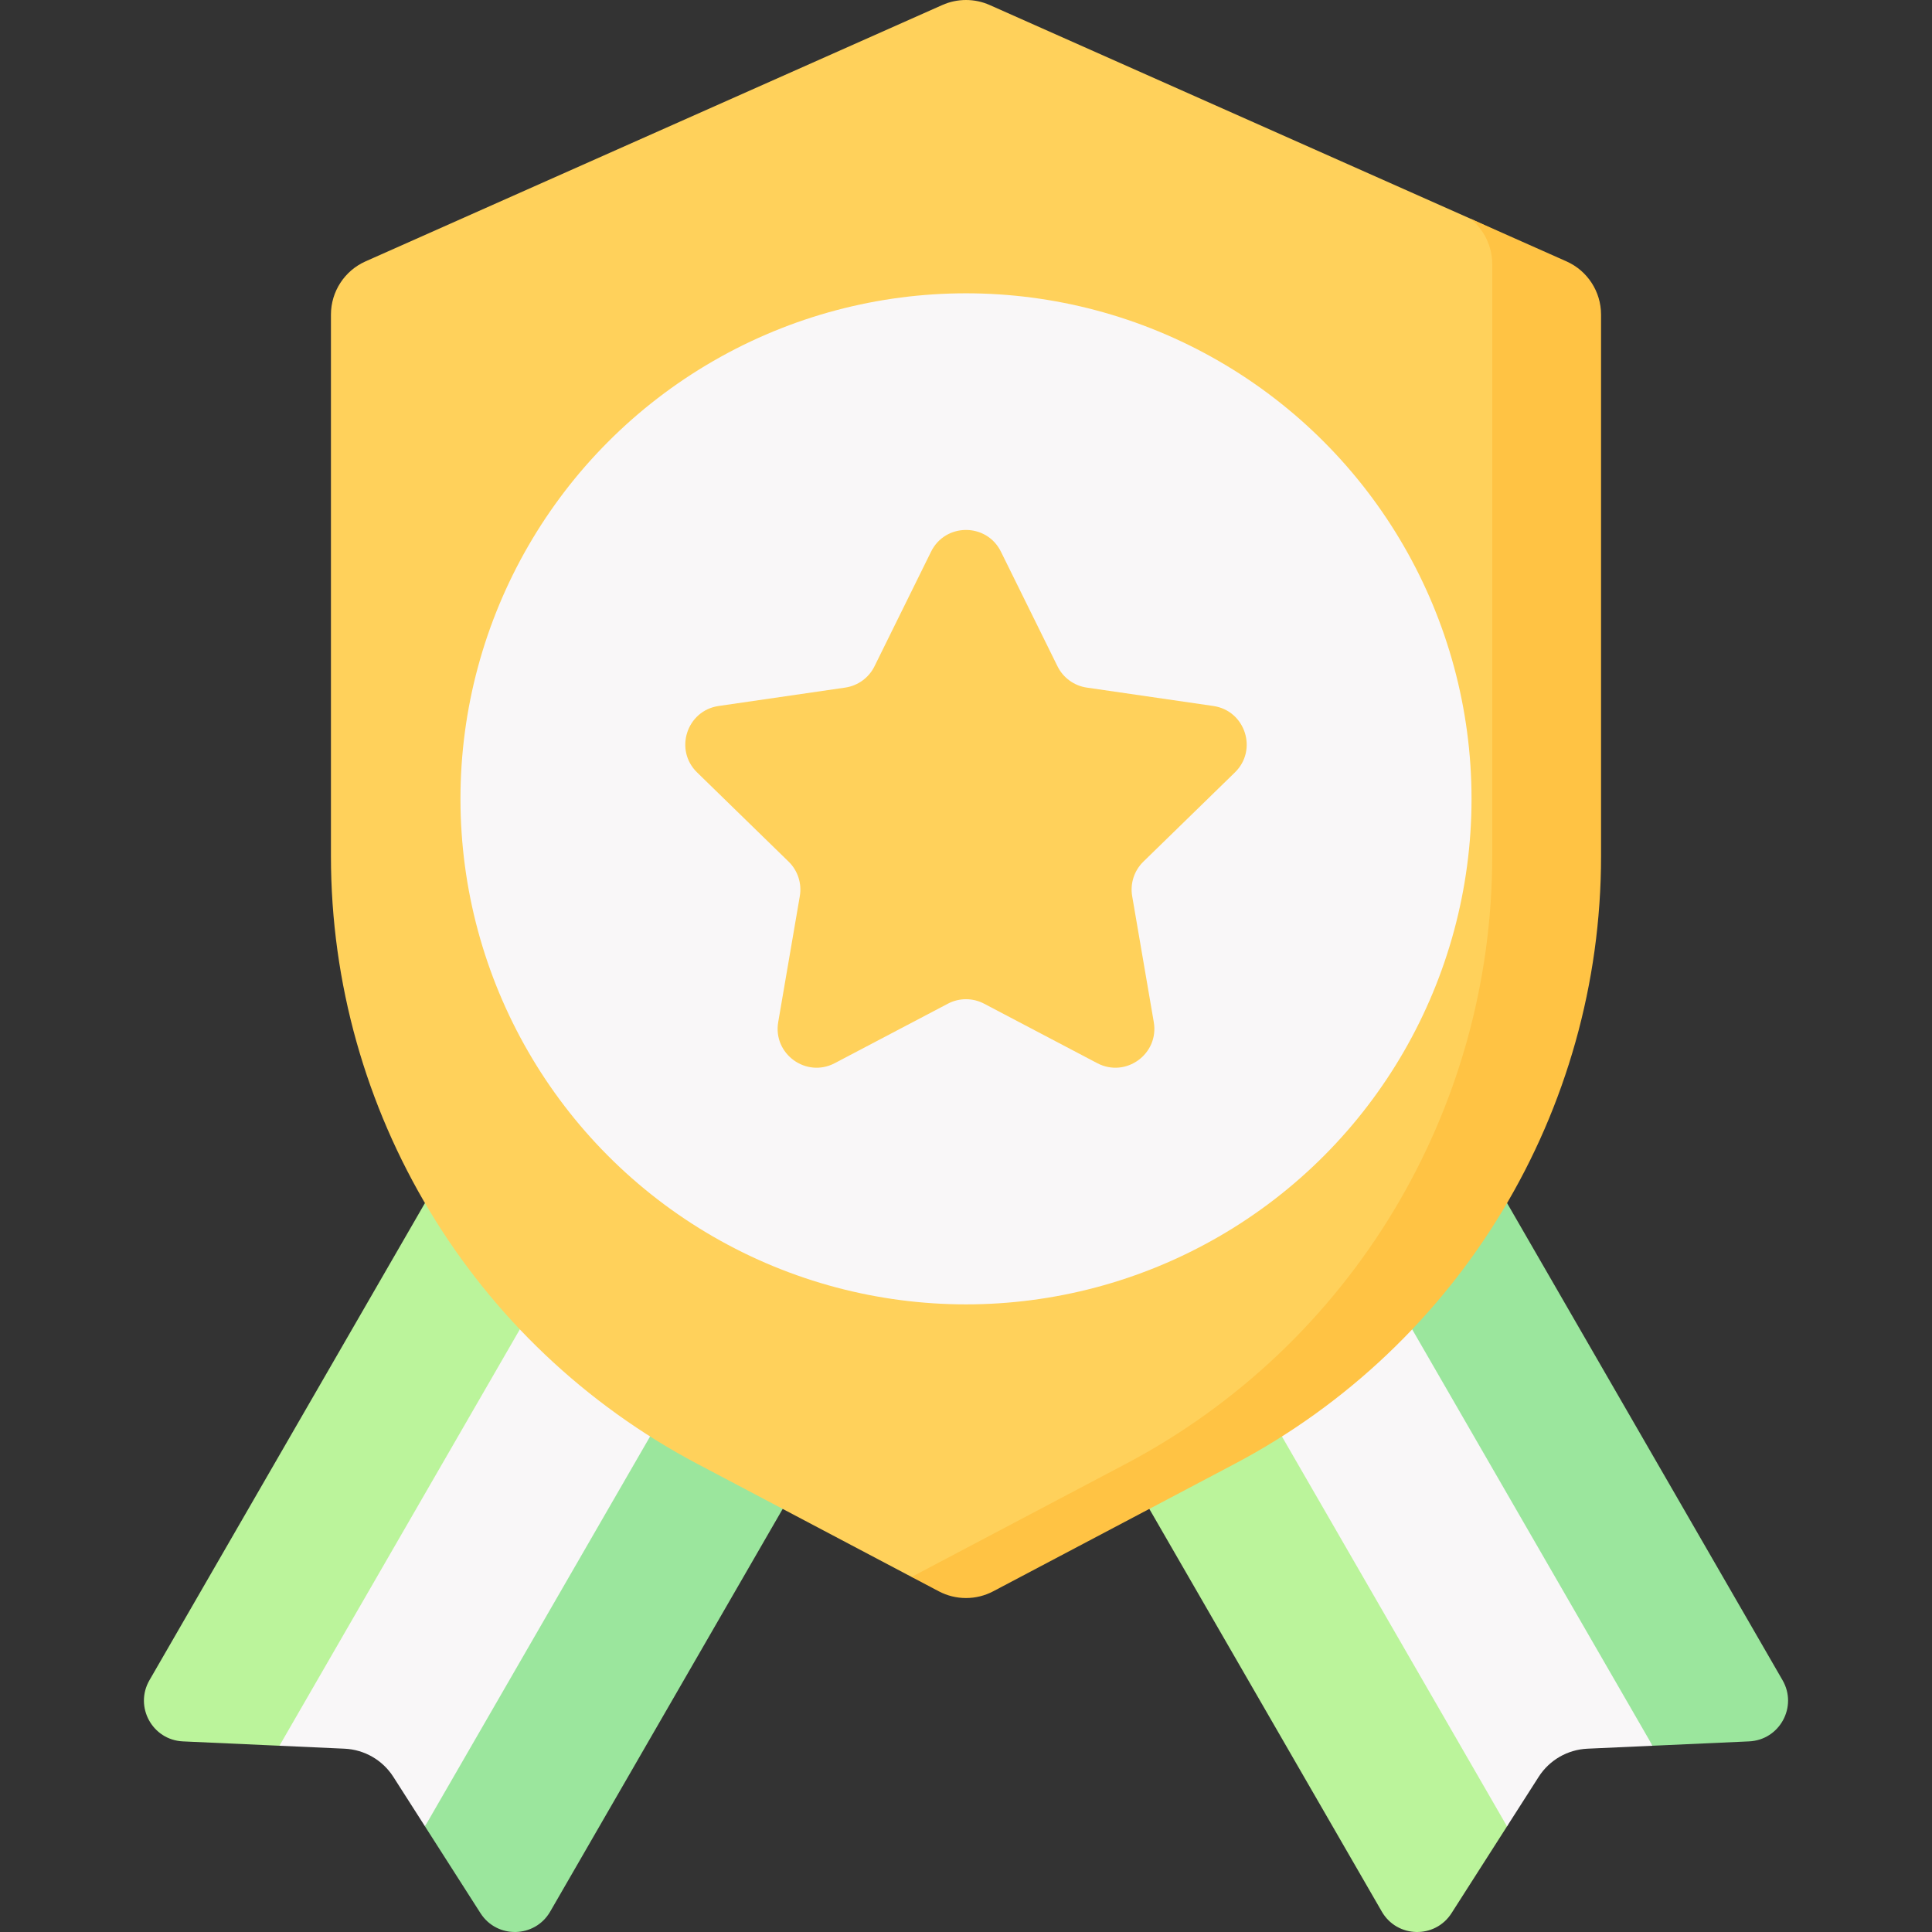 <svg id="Capa_1" enable-background="new 0 0 497 497" height="512" viewBox="0 0 497 497" width="512" xmlns="http://www.w3.org/2000/svg"><rect x="0" y="0" width="497" height="497" fill="#333333" stroke="none"/><g><path d="m235.099 329.689-103.089-59.518-93.567 162.064c-3.934 6.814.753 15.373 8.613 15.729l24.828 1.123 19.166-5.792c5.112.231 9.793 2.934 12.55 7.246l21.116 24.722c4.238 6.629 13.994 6.409 17.928-.405z" fill="#bbf49b"/><path d="m261.901 329.689 103.089-59.518 63.724 149.686c3.934 6.814-.753 15.373-8.613 15.729l-12.736 12.259c-5.112.231-9.793 2.934-12.55 7.245l-7.139 14.732-14.28 22.337c-4.238 6.629-13.994 6.408-17.928-.405z" fill="#bbf49b"/><g><path d="m458.557 432.235-93.568-162.064-53.586 3.042 20.03 45.177 93.684 130.697 24.828-1.123c7.859-.356 12.546-8.915 8.612-15.729z" fill="#9be69d"/></g><path d="m332.612 288.864 92.505 160.223-16.752.758c-5.112.231-9.793 2.934-12.55 7.245l-8.139 12.732-92.123-159.562z" fill="#f9f7f8"/><path d="m187.487 304.47-11.89 16.701-66.273 148.652 14.28 22.336c4.238 6.629 13.994 6.408 17.928-.405l93.568-162.064z" fill="#9be69d"/><path d="m164.388 288.864-92.505 160.223 16.752.758c5.112.231 9.793 2.934 12.55 7.245l8.139 12.732 92.123-159.562z" fill="#f9f7f8"/><path d="m242.408 1.293-148.365 65.94c-5.417 2.408-8.908 7.779-8.908 13.707v139.307c0 65.557 36.282 125.73 94.259 156.329l55.106 29.084 6.999 2.694c4.381 2.312 9.622 2.312 14.003 0l61.105-32.778c57.977-30.599 85.259-89.772 85.259-155.329l9-139.307c0-5.928-3.491-11.3-8.908-13.707l-23.702-10.979-123.664-54.961c-3.878-1.724-8.306-1.724-12.184 0z" fill="#ffd15b"/><path d="m402.958 67.233-24.702-10.979c3.49 2.805 5.61 7.074 5.61 11.686v152.307c0 65.557-36.281 125.73-94.259 156.329l-55.107 29.085 6.999 3.694c4.381 2.312 9.622 2.312 14.003 0l62.105-32.778c57.977-30.599 94.259-90.772 94.259-156.329v-139.308c-.001-5.928-3.492-11.299-8.908-13.707z" fill="#ffc344"/><circle cx="248.5" cy="205.499" fill="#f9f7f8" r="130.047"/><path d="m243.837 258.196-29.104 15.301c-7.352 3.865-15.944-2.378-14.54-10.564l5.558-32.408c.558-3.251-.52-6.568-2.882-8.87l-23.546-22.951c-5.948-5.798-2.666-15.898 5.554-17.093l32.539-4.728c3.264-.474 6.086-2.524 7.545-5.482l14.552-29.486c3.676-7.448 14.296-7.448 17.972 0l14.552 29.486c1.46 2.958 4.281 5.008 7.545 5.482l32.54 4.728c8.219 1.194 11.501 11.295 5.554 17.093l-23.546 22.951c-2.362 2.302-3.44 5.619-2.882 8.87l5.558 32.408c1.404 8.186-7.188 14.429-14.54 10.564l-29.104-15.301c-2.918-1.535-6.406-1.535-9.325 0z" fill="#ffd15b"/></g></svg>